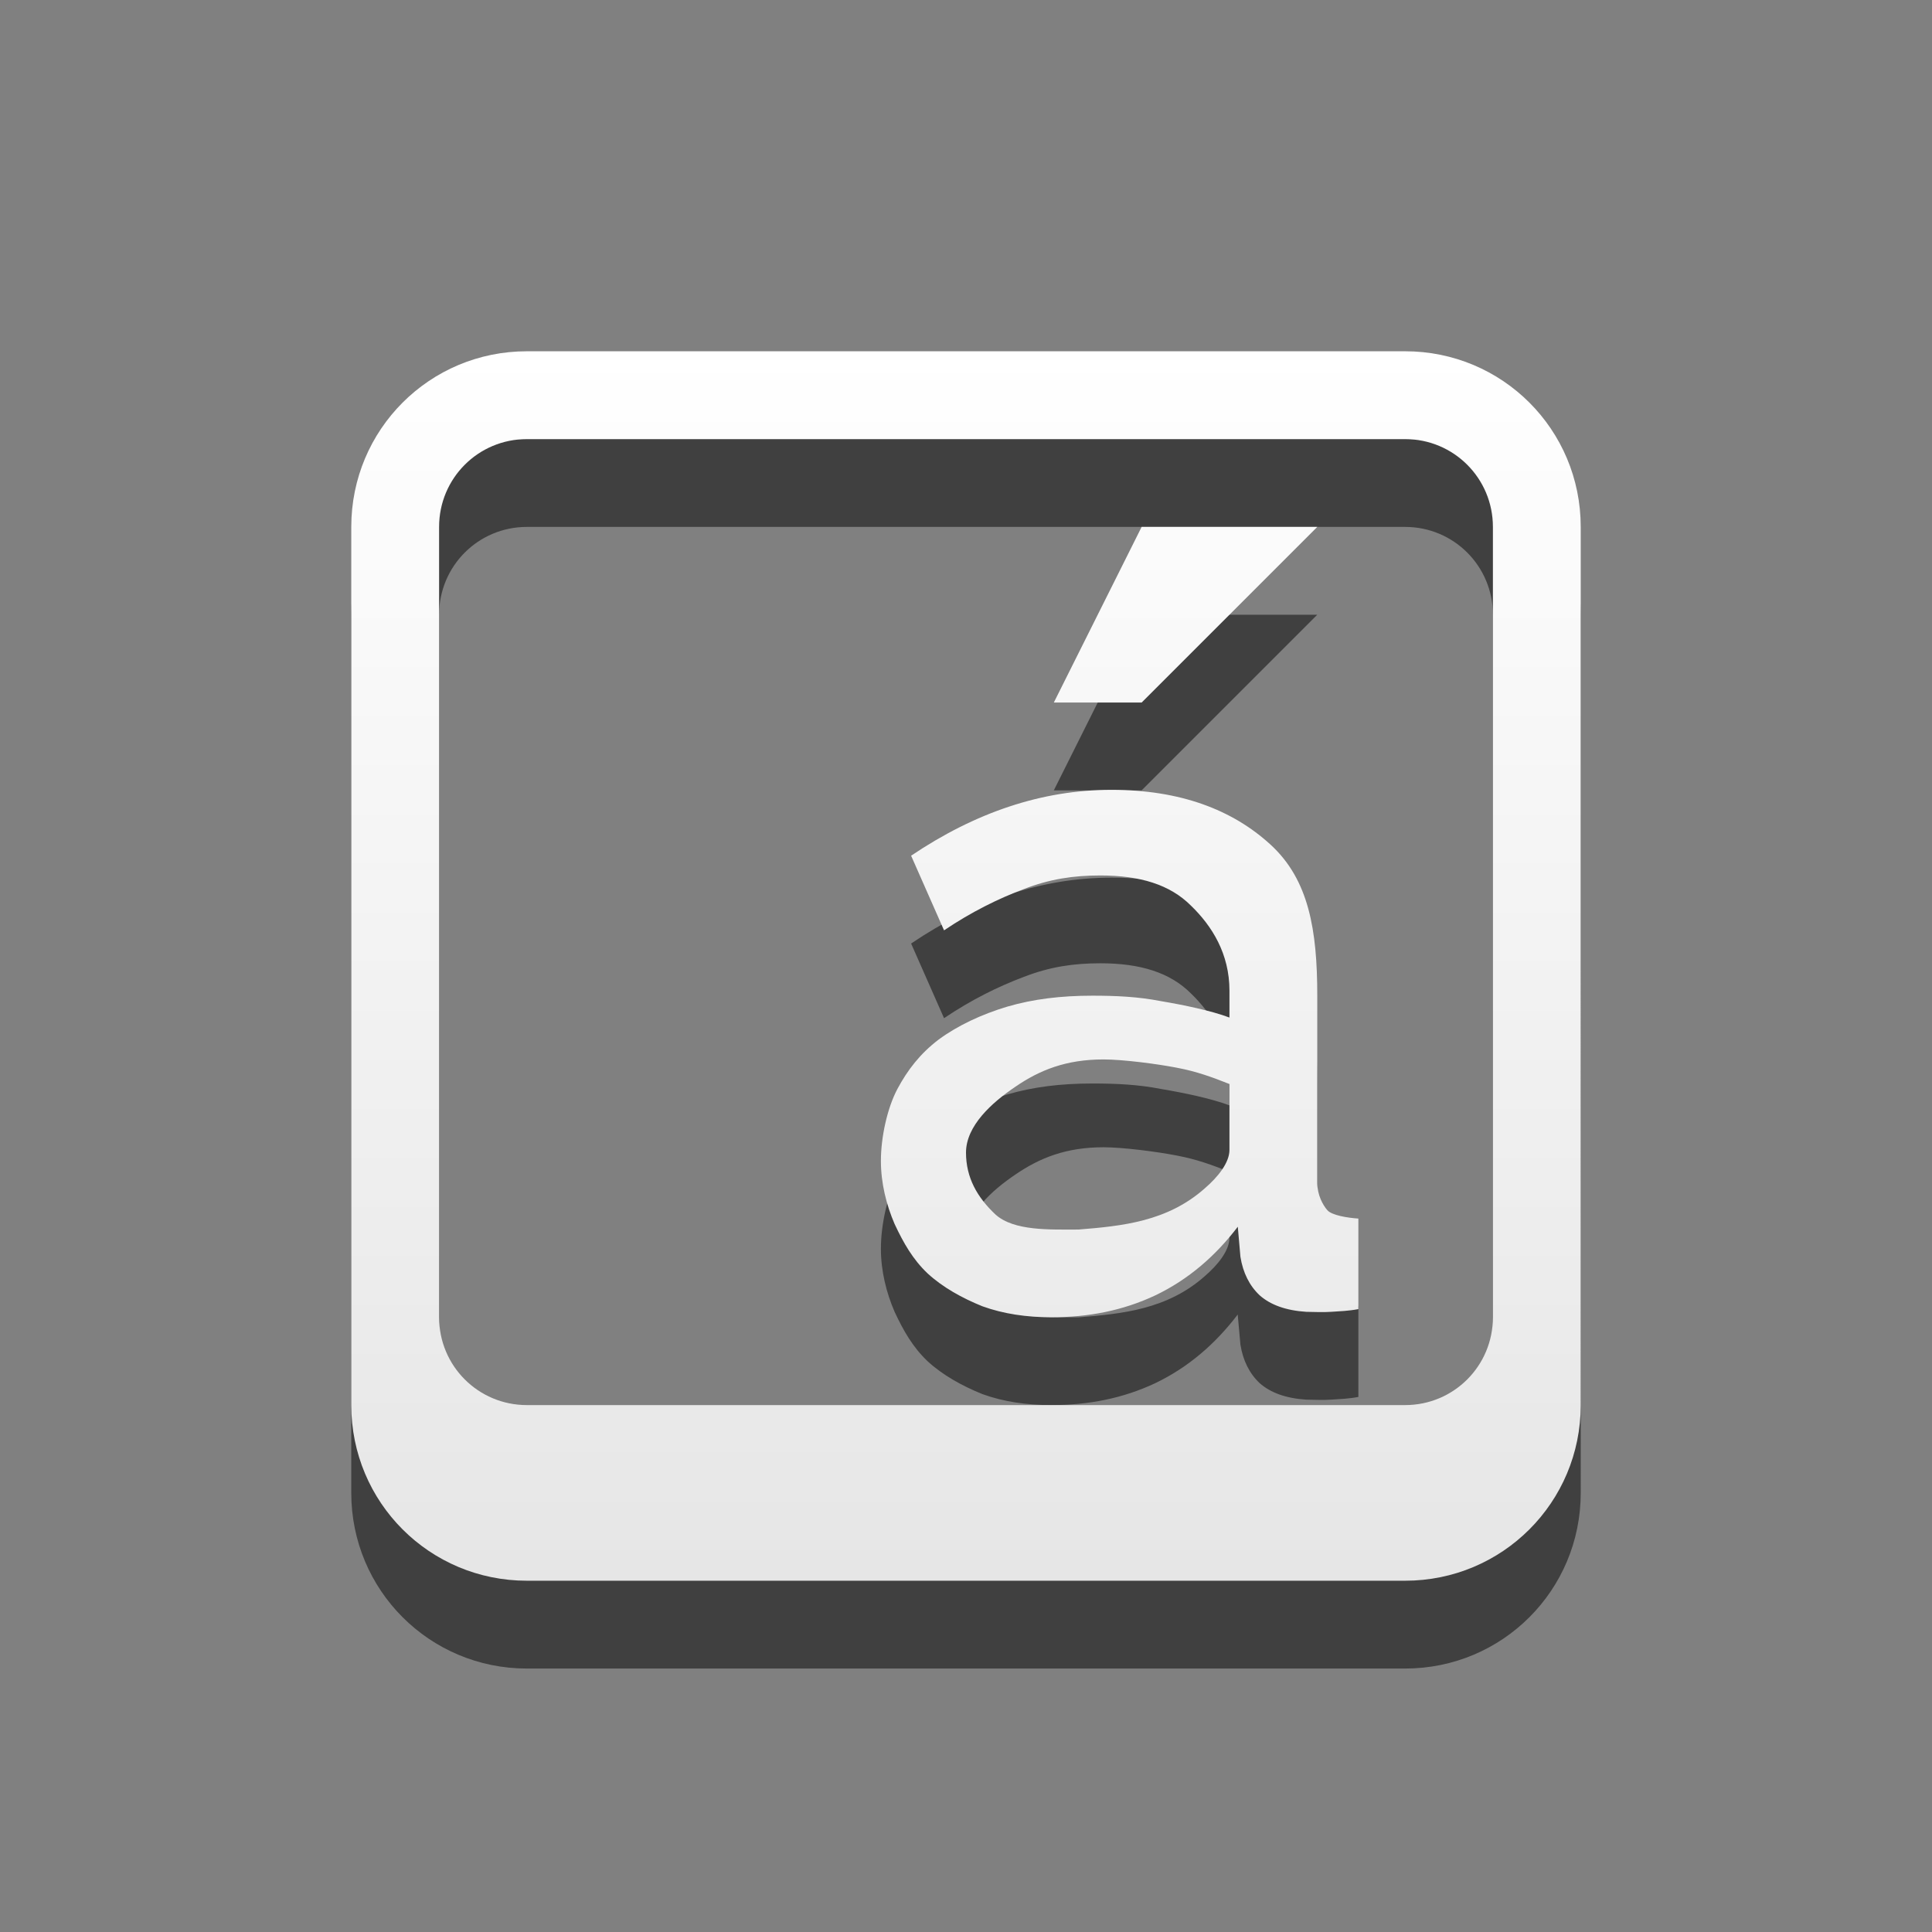 <svg xmlns="http://www.w3.org/2000/svg" xmlns:svg="http://www.w3.org/2000/svg" xmlns:xlink="http://www.w3.org/1999/xlink" id="svg3942" width="22" height="22" version="1.1"><rect width="100%" height="100%" fill="#808080" stroke="none"/><defs id="defs3944"><linearGradient id="linearGradient3839-1" x1="107.942" x2="107.942" y1="11.286" y2="34.753" gradientTransform="matrix(0.434,0,0,0.595,-34.566,-8.746)" gradientUnits="userSpaceOnUse" xlink:href="#linearGradient3678-3"/><linearGradient id="linearGradient3678-3"><stop id="stop3680-5" offset="0" stop-color="#fff" stop-opacity="1"/><stop id="stop3682-5" offset="1" stop-color="#e6e6e6" stop-opacity="1"/></linearGradient></defs><g id="layer1" transform="translate(0,6)"><path id="rect2989-3" fill="#000" fill-opacity="1" fill-rule="nonzero" stroke="none" stroke-width="1" d="M 6,-1 C 4.892,-1 4,-0.108 4,1 l 0,10 c 0,1.108 0.892,2 2,2 l 10,0 c 1.108,0 2,-0.892 2,-2 L 18,1 c 0,-1.108 -0.892,-2 -2,-2 z m 0,1 10,0 c 0.554,0 1,0.446 1,1 l 0,9 c 0,0.554 -0.446,1 -1,1 L 6,11 C 5.446,11 5,10.554 5,10 L 5,1 C 5,0.446 5.446,0 6,0 z m 7,1 -1,2 1,0 2,-2 z m -0.344,2.994 c -0.79,5.8e-6 -1.549,0.257 -2.281,0.75 L 10.75,5.594 c 0.312,-0.21 0.616,-0.36 0.906,-0.469 0.297,-0.116 0.57,-0.156 0.875,-0.156 0.45,5e-6 0.792,0.104 1.031,0.344 C 13.802,5.545 14,5.861 14,6.281 l 0,0.306 C 13.79,6.508 13.48,6.444 13.219,6.4 12.958,6.349 12.706,6.338 12.438,6.338 c -0.355,3e-6 -0.671,0.038 -0.969,0.125 -0.29,0.087 -0.564,0.215 -0.781,0.375 -0.21,0.16 -0.353,0.345 -0.469,0.562 -0.116,0.218 -0.188,0.55 -0.188,0.819 0,0.254 0.062,0.501 0.156,0.719 0.102,0.218 0.208,0.403 0.375,0.562 0.174,0.16 0.393,0.281 0.625,0.375 0.239,0.087 0.506,0.125 0.781,0.125 0.428,0 0.818,-0.076 1.188,-0.25 0.377,-0.181 0.684,-0.448 0.938,-0.781 L 14.125,9.312 c 0.029,0.181 0.103,0.329 0.219,0.438 0.123,0.109 0.299,0.173 0.531,0.188 0.08,0 0.187,0.007 0.281,0 0.101,-0.007 0.196,-0.009 0.312,-0.031 l 0,-1.031 C 15.345,8.868 15.166,8.839 15.115,8.781 15.064,8.723 15,8.607 15,8.469 L 15,6.338 C 15,5.591 14.904,5.018 14.469,4.619 14.034,4.22 13.439,3.994 12.656,3.994 z m -0.09,3.07 c 0.218,3e-6 0.608,0.05 0.833,0.094 C 13.631,7.202 13.797,7.264 14,7.344 l 0,0.75 c -4e-6,0.145 -0.129,0.307 -0.281,0.438 -0.427,0.379 -0.941,0.429 -1.438,0.469 -0.326,1e-6 -0.735,0.018 -0.945,-0.171 C 11.126,8.633 11,8.408 11,8.125 c -10e-7,-0.305 0.294,-0.569 0.562,-0.75 0.276,-0.189 0.576,-0.311 1.004,-0.311 z" color="#000" display="inline" enable-background="accumulate" opacity=".5" overflow="visible" visibility="visible" style="marker:none"/><path d="M 6,-2 C 4.892,-2 4,-1.108 4,0 l 0,10 c 0,1.108 0.892,2 2,2 l 10,0 c 1.108,0 2,-0.892 2,-2 L 18,0 c 0,-1.108 -0.892,-2 -2,-2 z m 0,1 10,0 c 0.554,0 1,0.446 1,1 l 0,9 c 0,0.554 -0.446,1 -1,1 L 6,10 C 5.446,10 5,9.554 5,9 L 5,0 c 0,-0.554 0.446,-1 1,-1 z m 7,1 -1,2 1,0 2,-2 z m -0.344,2.994 c -0.79,5.8e-6 -1.549,0.257 -2.281,0.75 L 10.75,4.594 c 0.312,-0.21 0.616,-0.36 0.906,-0.469 0.297,-0.116 0.57,-0.156 0.875,-0.156 0.45,4.9e-6 0.792,0.104 1.031,0.344 C 13.802,4.545 14,4.861 14,5.281 l 0,0.306 C 13.79,5.508 13.48,5.444 13.219,5.4 12.958,5.349 12.706,5.338 12.438,5.338 c -0.355,3e-6 -0.671,0.038 -0.969,0.125 -0.29,0.087 -0.564,0.215 -0.781,0.375 -0.21,0.16 -0.353,0.345 -0.469,0.562 -0.116,0.218 -0.188,0.55 -0.188,0.819 0,0.254 0.062,0.501 0.156,0.719 0.102,0.218 0.208,0.403 0.375,0.562 0.174,0.16 0.393,0.281 0.625,0.375 C 11.427,8.962 11.693,9 11.969,9 c 0.428,0 0.818,-0.076 1.188,-0.25 0.377,-0.181 0.684,-0.448 0.938,-0.781 L 14.125,8.312 c 0.029,0.181 0.103,0.329 0.219,0.438 0.123,0.109 0.299,0.173 0.531,0.188 0.08,0 0.187,0.007 0.281,0 0.101,-0.007 0.196,-0.009 0.312,-0.031 l 0,-1.031 C 15.345,7.868 15.166,7.839 15.115,7.781 15.064,7.723 15,7.607 15,7.469 L 15,5.338 C 15,4.591 14.904,4.018 14.469,3.619 14.034,3.22 13.439,2.994 12.656,2.994 z m -0.09,3.07 c 0.218,3e-6 0.608,0.05 0.833,0.094 C 13.631,6.202 13.797,6.264 14,6.344 l 0,0.75 c -4e-6,0.145 -0.129,0.307 -0.281,0.438 -0.427,0.379 -0.941,0.429 -1.438,0.469 -0.326,1e-6 -0.735,0.018 -0.945,-0.171 C 11.126,7.633 11,7.408 11,7.125 c -10e-7,-0.305 0.294,-0.569 0.562,-0.75 0.276,-0.189 0.576,-0.311 1.004,-0.311 z" style="marker:none" id="rect2989" fill="url(#linearGradient3839-1)" fill-opacity="1" fill-rule="nonzero" stroke="none" stroke-width="1" color="#000" display="inline" enable-background="accumulate" overflow="visible" visibility="visible"/></g></svg>
